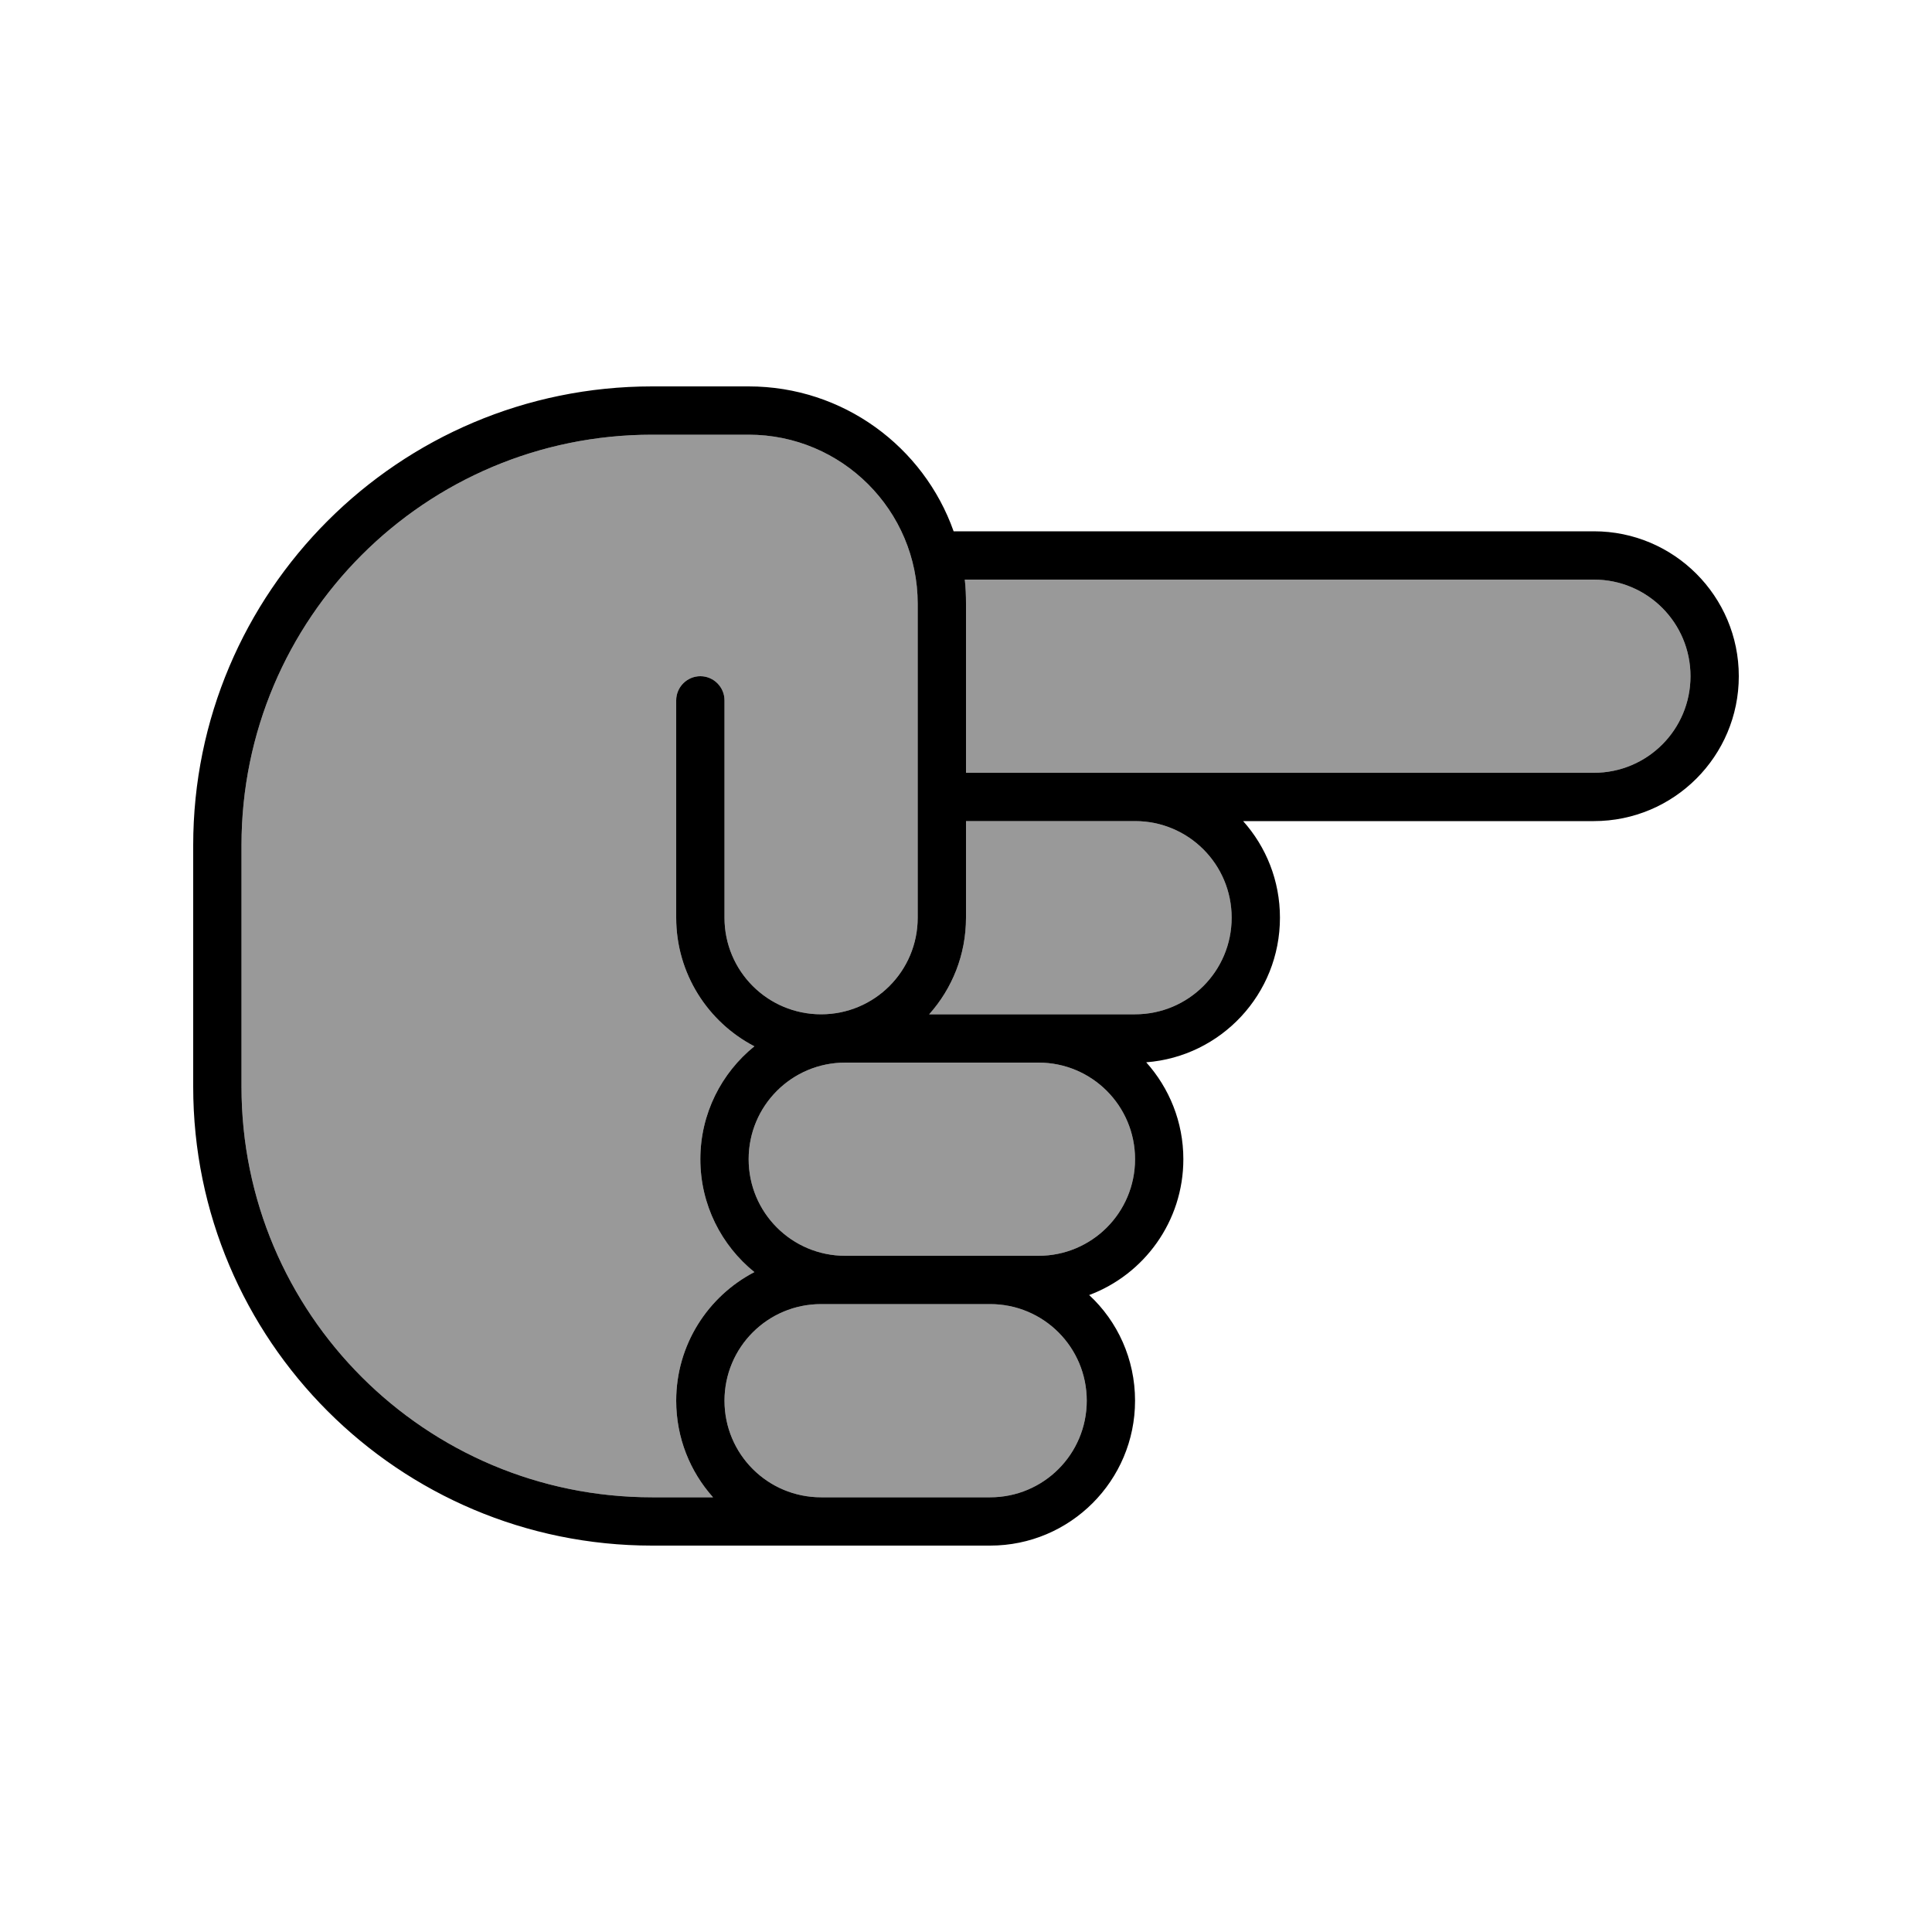 <svg xmlns="http://www.w3.org/2000/svg" viewBox="0 0 640 640"><!--! Font Awesome Pro 7.0.1 by @fontawesome - https://fontawesome.com License - https://fontawesome.com/license (Commercial License) Copyright 2025 Fonticons, Inc. --><path opacity=".4" fill="currentColor" d="M80 280L80 360C80 435.1 140.9 496 216 496L236.2 496C228.6 487.5 224 476.3 224 464C224 445.5 234.5 429.4 249.9 421.4C239 412.6 232 399.1 232 384C232 368.9 239 355.4 249.9 346.6C234.5 338.6 224 322.5 224 304L224 232C224 227.6 227.6 224 232 224C236.4 224 240 227.6 240 232L240 304C240 321.7 254.3 336 272 336C289.7 336 304 321.7 304 304C304 257.3 304 246.7 304 200C304 169.1 278.9 144 248 144L216 144C140.9 144 80 204.9 80 280zM240 464C240 481.7 254.3 496 272 496L328 496C345.7 496 360 481.7 360 464C360 446.3 345.7 432 328 432L272 432C254.3 432 240 446.3 240 464zM248 384C248 401.7 262.3 416 280 416L344 416C361.7 416 376 401.7 376 384C376 366.3 361.7 352 344 352L280 352C262.3 352 248 366.3 248 384zM307.8 336L376 336C393.7 336 408 321.7 408 304C408 286.3 393.7 272 376 272L320 272L320 304C320 316.3 315.4 327.5 307.8 336zM319.6 192C319.9 194.6 320 197.3 320 200L320 256L528 256C545.7 256 560 241.7 560 224C560 206.3 545.7 192 528 192L319.6 192z"/><path fill="currentColor" d="M528 192C545.7 192 560 206.3 560 224C560 241.7 545.7 256 528 256L320 256L320 200C320 197.3 319.9 194.6 319.6 192L528 192zM304 256L304 256L304 272L304 272L304 304C304 321.7 289.7 336 272 336C254.3 336 240 321.7 240 304L240 232C240 227.6 236.4 224 232 224C227.6 224 224 227.6 224 232L224 304C224 322.5 234.5 338.6 249.9 346.6C239 355.4 232 368.9 232 384C232 399.1 239 412.6 249.9 421.4C234.5 429.4 224 445.5 224 464C224 476.3 228.6 487.5 236.2 496L216 496C140.9 496 80 435.1 80 360L80 280C80 204.9 140.9 144 216 144L248 144C278.9 144 304 169.1 304 200L304 256zM320 272L376 272C393.7 272 408 286.3 408 304C408 321.7 393.7 336 376 336L307.8 336C315.4 327.5 320 316.3 320 304L320 272zM411.8 272L528 272C554.5 272 576 250.5 576 224C576 197.5 554.5 176 528 176L315.9 176C306 148 279.3 128 248 128L216 128C132.1 128 64 196.1 64 280L64 360C64 443.9 132.1 512 216 512L328 512C354.5 512 376 490.5 376 464C376 450.2 370.2 437.7 360.8 429C379 422.2 392 404.6 392 384C392 371.6 387.3 360.4 379.7 351.9C404.5 350 424 329.3 424 304C424 291.7 419.4 280.5 411.8 272zM304 352L344 352C361.7 352 376 366.3 376 384C376 401.7 361.7 416 344 416L280 416C262.3 416 248 401.7 248 384C248 366.3 262.3 352 280 352L304 352zM296 496L272 496C254.3 496 240 481.7 240 464C240 446.3 254.3 432 272 432L328 432C345.7 432 360 446.3 360 464C360 481.7 345.7 496 328 496L296 496z"/></svg>